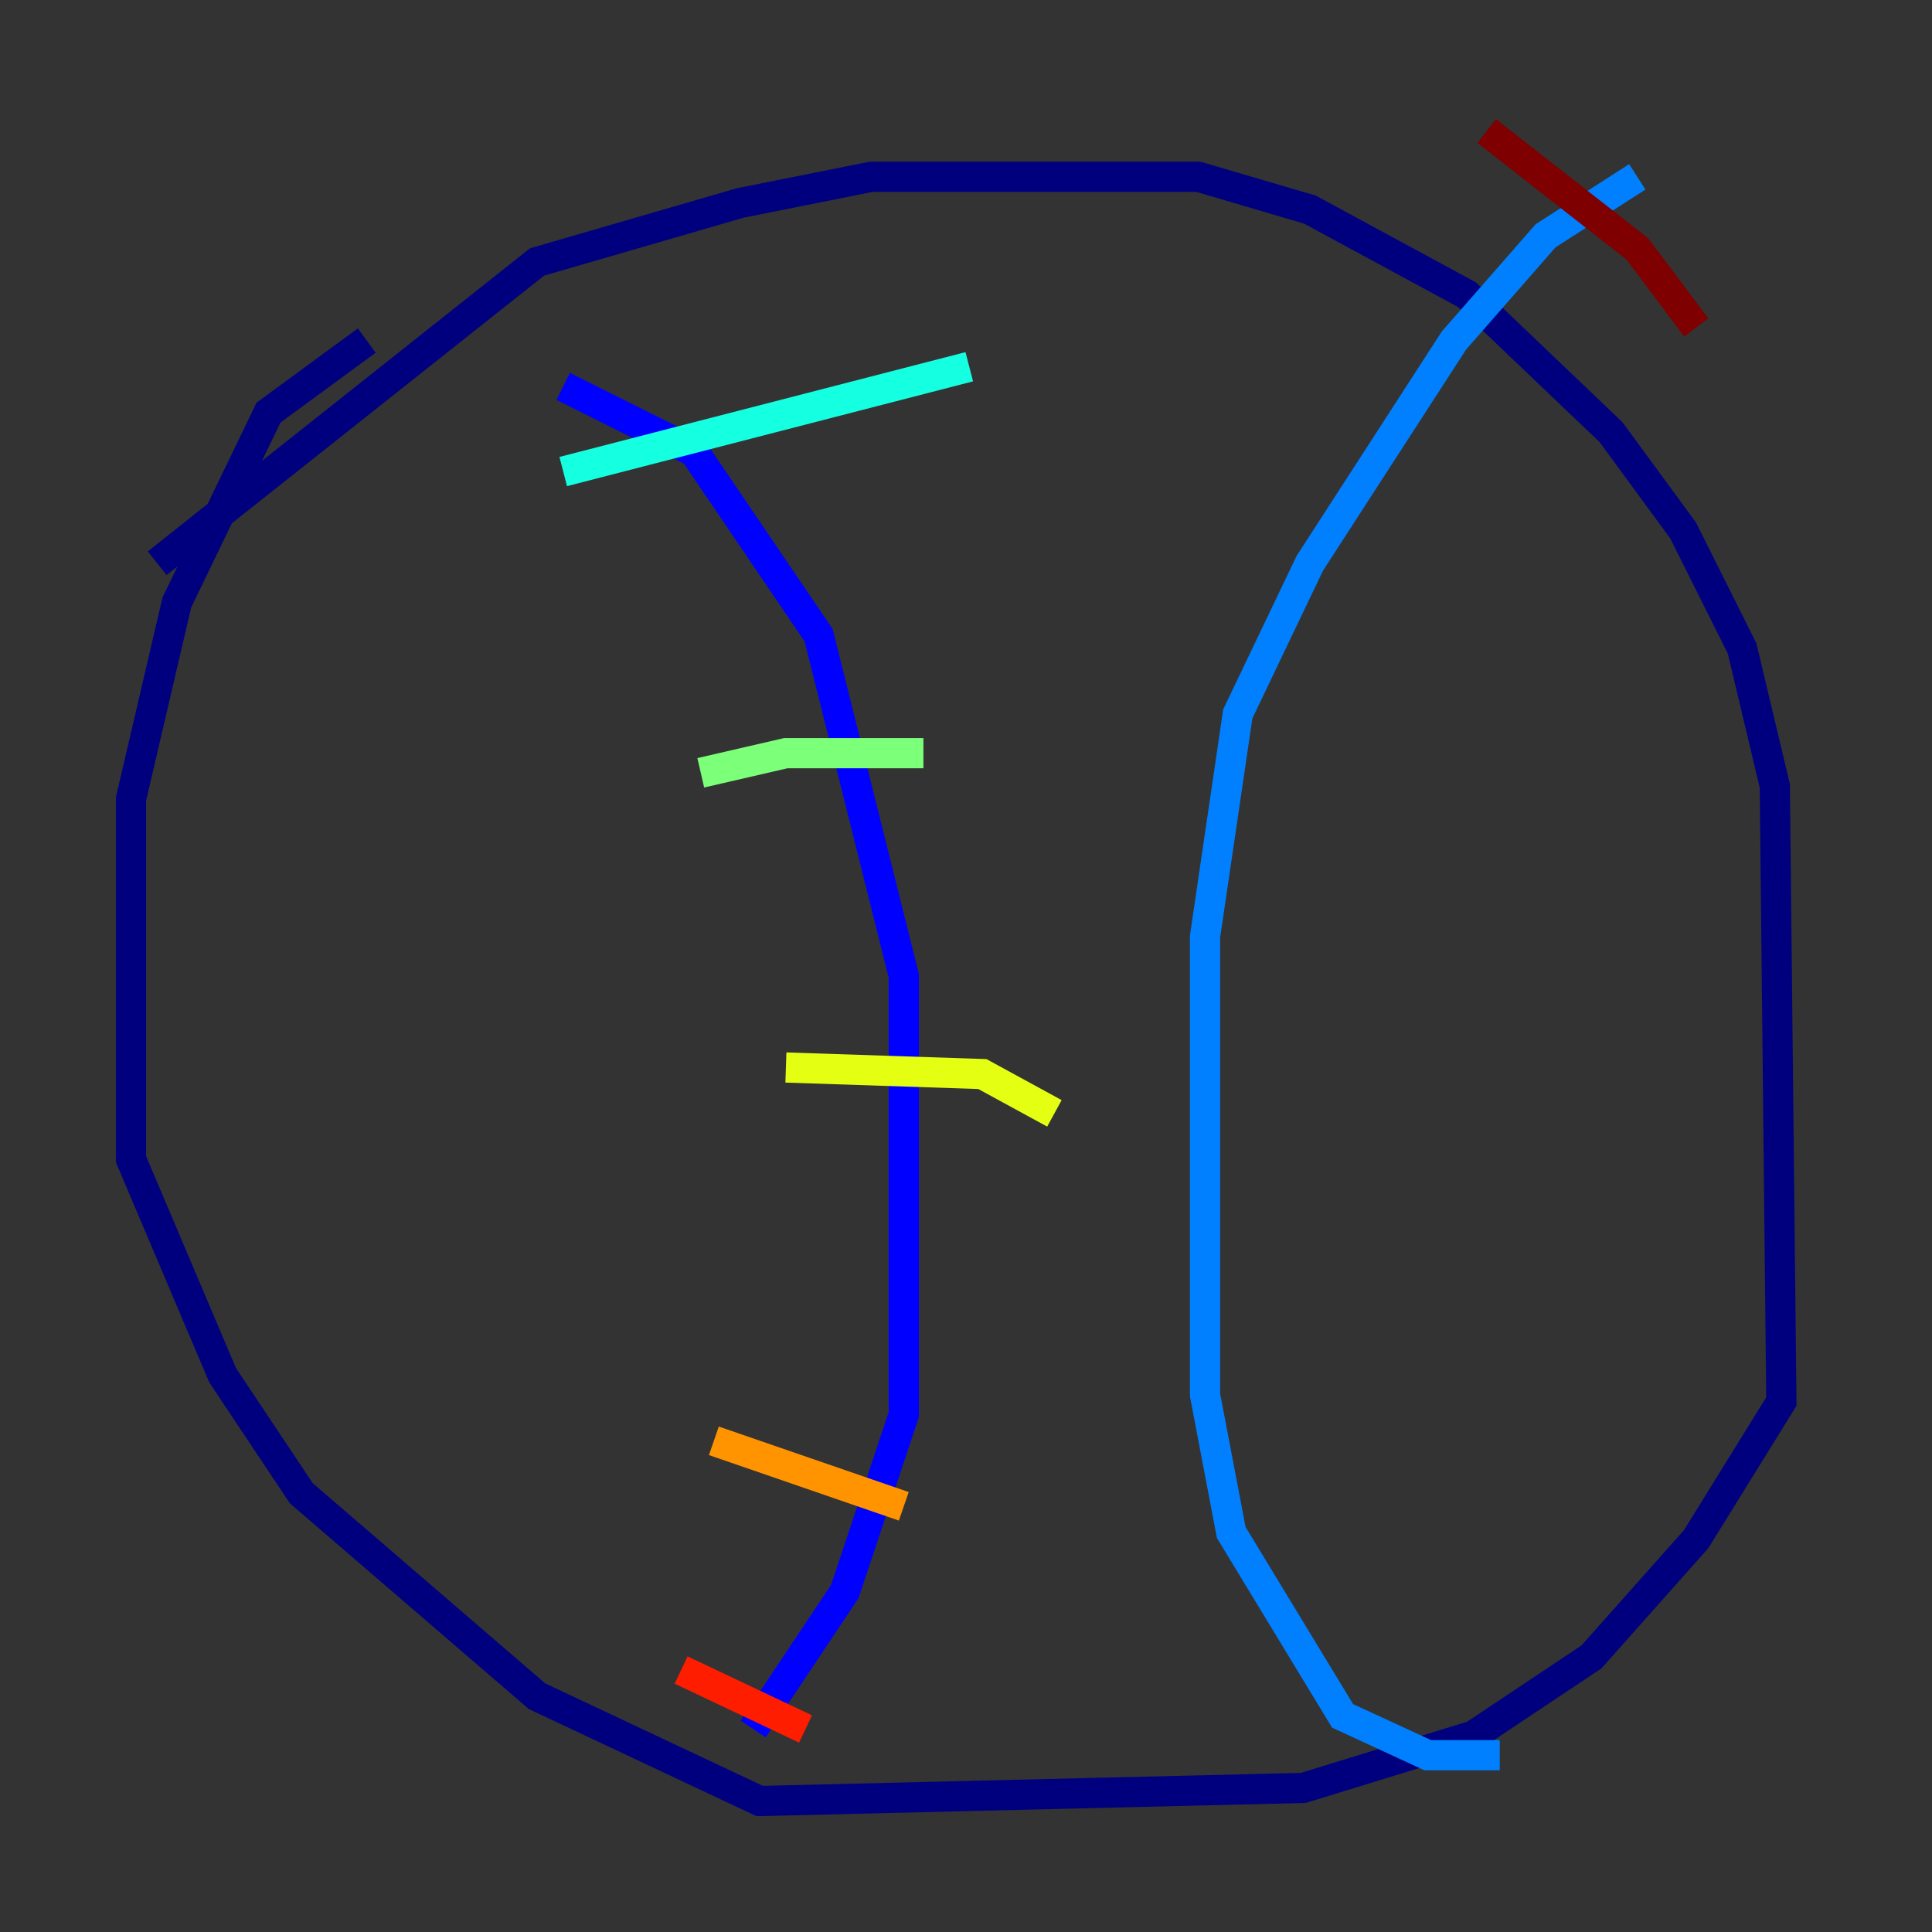 <?xml version="1.0" encoding="utf-8" ?>
<svg baseProfile="tiny" height="128" version="1.2" viewBox="0,0,128,128" width="128" xmlns="http://www.w3.org/2000/svg" xmlns:ev="http://www.w3.org/2001/xml-events" xmlns:xlink="http://www.w3.org/1999/xlink"><rect x="0" y="0" width="128" height="128" fill="#333333" stroke="none"/><defs /><polyline fill="none" points="10.414,37.315 35.58,17.356 49.031,13.451 57.709,11.715 79.403,11.715 86.78,13.885 97.193,19.525 106.739,28.637 111.512,35.146 115.417,42.956 117.586,52.068 118.02,92.854 112.38,101.966 105.437,109.776 97.627,114.983 86.346,118.454 50.332,119.322 35.58,112.38 19.959,98.929 14.752,91.119 8.678,76.8 8.678,52.936 11.715,39.919 17.79,27.336 24.298,22.563" stroke="#00007f" stroke-width="2" /><polyline fill="none" points="37.315,25.6 45.993,29.939 54.237,42.088 59.878,64.651 59.878,93.722 55.973,105.437 49.898,114.549" stroke="#0000ff" stroke-width="2" /><polyline fill="none" points="108.475,11.715 102.4,15.62 96.325,22.563 86.78,37.315 82.007,47.295 79.837,62.047 79.837,92.42 81.573,101.532 88.949,113.681 94.59,116.285 99.363,116.285" stroke="#0080ff" stroke-width="2" /><polyline fill="none" points="37.315,31.241 64.217,24.298" stroke="#15ffe1" stroke-width="2" /><polyline fill="none" points="46.427,51.2 52.068,49.898 61.18,49.898" stroke="#7cff79" stroke-width="2" /><polyline fill="none" points="52.068,70.725 65.085,71.159 69.858,73.763" stroke="#e4ff12" stroke-width="2" /><polyline fill="none" points="47.295,95.458 59.878,99.797" stroke="#ff9400" stroke-width="2" /><polyline fill="none" points="45.125,110.644 53.37,114.549" stroke="#ff1d00" stroke-width="2" /><polyline fill="none" points="98.495,8.678 108.475,16.488 112.38,21.695" stroke="#7f0000" stroke-width="2" /></svg>